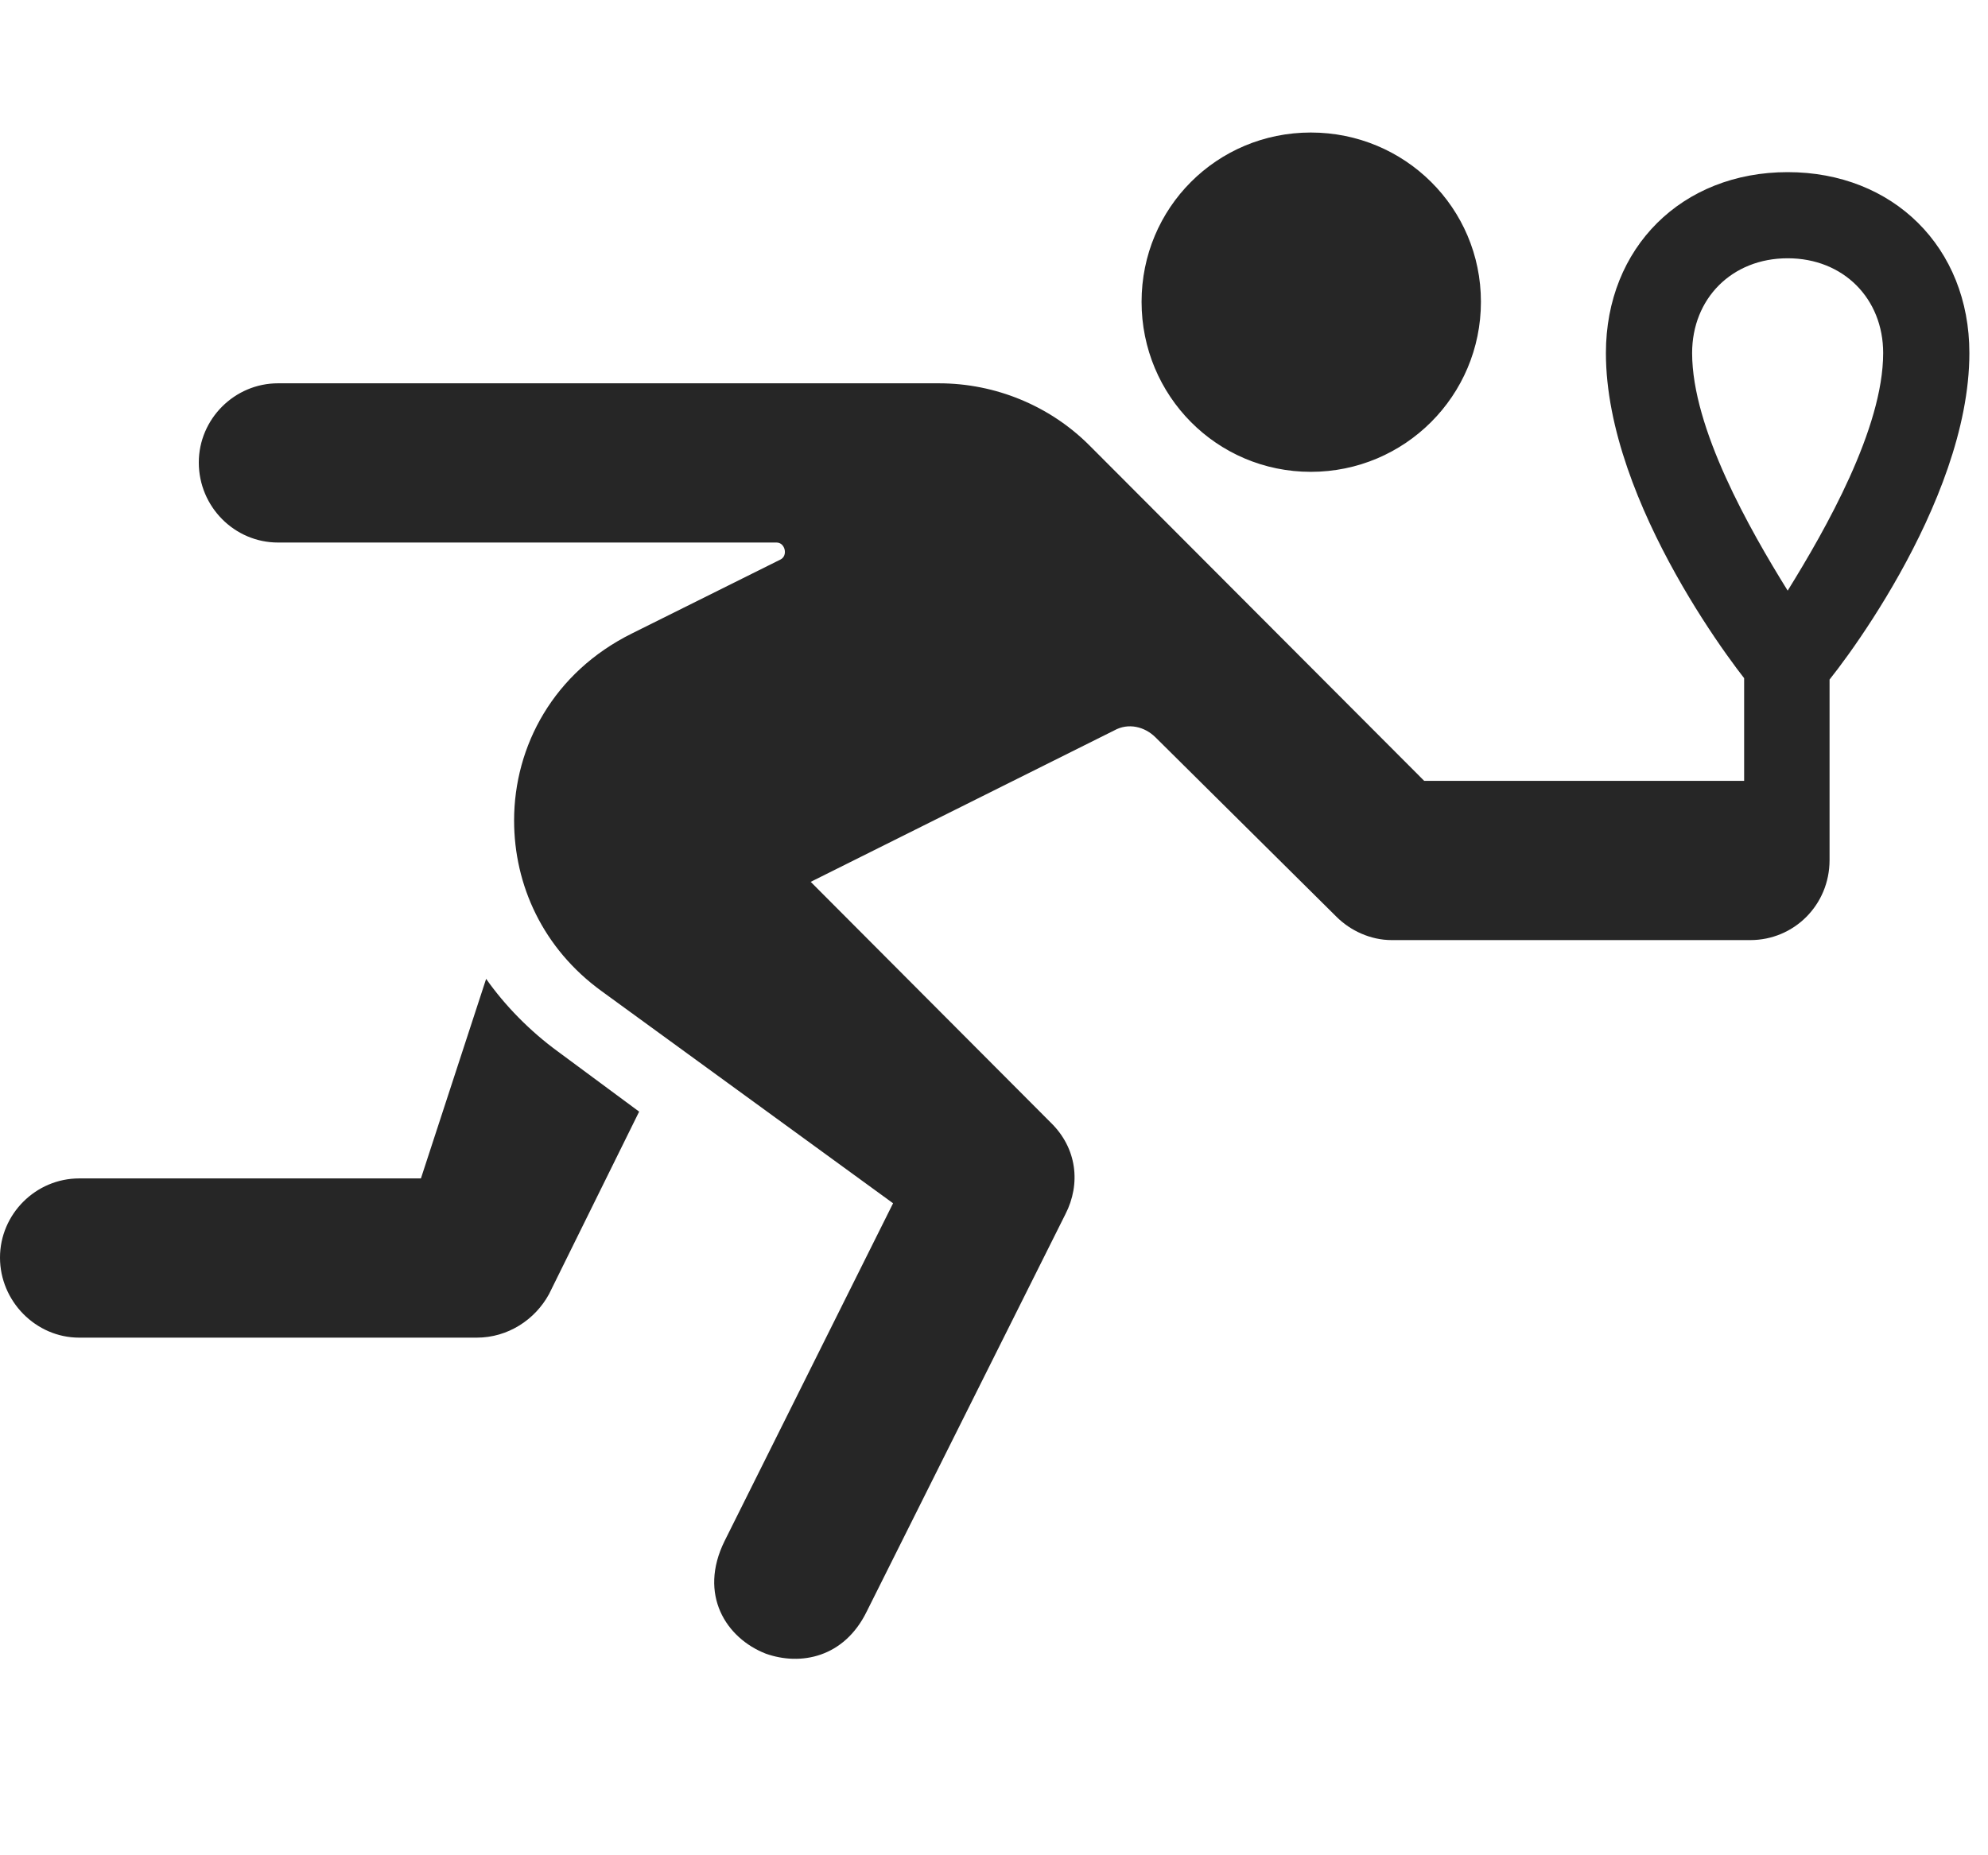 <svg width="30" height="28" viewBox="0 0 30 28" fill="none" xmlns="http://www.w3.org/2000/svg">
<path d="M19.781 7.121C21.199 7.121 22.348 5.973 22.348 4.555C22.348 3.137 21.199 2 19.781 2C18.363 2 17.227 3.137 17.227 4.555C17.227 5.973 18.363 7.121 19.781 7.121ZM11.555 24.957C12.082 25.145 12.738 25.016 13.078 24.324L16.078 18.324C16.312 17.867 16.254 17.328 15.855 16.941L12.234 13.309L16.816 11.023C17.027 10.906 17.273 10.965 17.438 11.129L20.168 13.836C20.379 14.047 20.684 14.188 21 14.188H26.414C27.07 14.188 27.609 13.66 27.609 12.98C27.609 12.324 27.07 11.785 26.414 11.785H21.492L16.441 6.723C15.844 6.125 15.023 5.785 14.168 5.785H4.195C3.539 5.785 3 6.324 3 6.98C3 7.648 3.539 8.188 4.195 8.188H11.719C11.848 8.188 11.895 8.387 11.777 8.445L9.539 9.559C8.355 10.145 7.758 11.258 7.758 12.383C7.758 13.355 8.191 14.316 9.082 14.961L13.477 18.16L10.934 23.258C10.535 24.066 10.957 24.723 11.555 24.957ZM1.195 20.188H7.195C7.664 20.188 8.074 19.918 8.285 19.531L9.645 16.777L8.426 15.875C7.992 15.559 7.617 15.172 7.336 14.773L6.352 17.785H1.195C0.539 17.785 0 18.324 0 18.98C0 19.637 0.539 20.188 1.195 20.188ZM26.977 2.598C25.383 2.598 24.234 3.734 24.234 5.328C24.234 7.613 26.285 10.227 26.496 10.449H27.445C27.668 10.227 29.719 7.613 29.719 5.328C29.719 3.734 28.57 2.598 26.977 2.598ZM26.977 3.898C27.82 3.898 28.418 4.508 28.418 5.328C28.418 6.465 27.551 7.988 26.977 8.914C26.402 7.988 25.535 6.465 25.535 5.328C25.535 4.508 26.133 3.898 26.977 3.898ZM26.32 12.98H27.609V9.98H26.32V12.98Z" fill="black" fill-opacity="0.85"/>
</svg>
